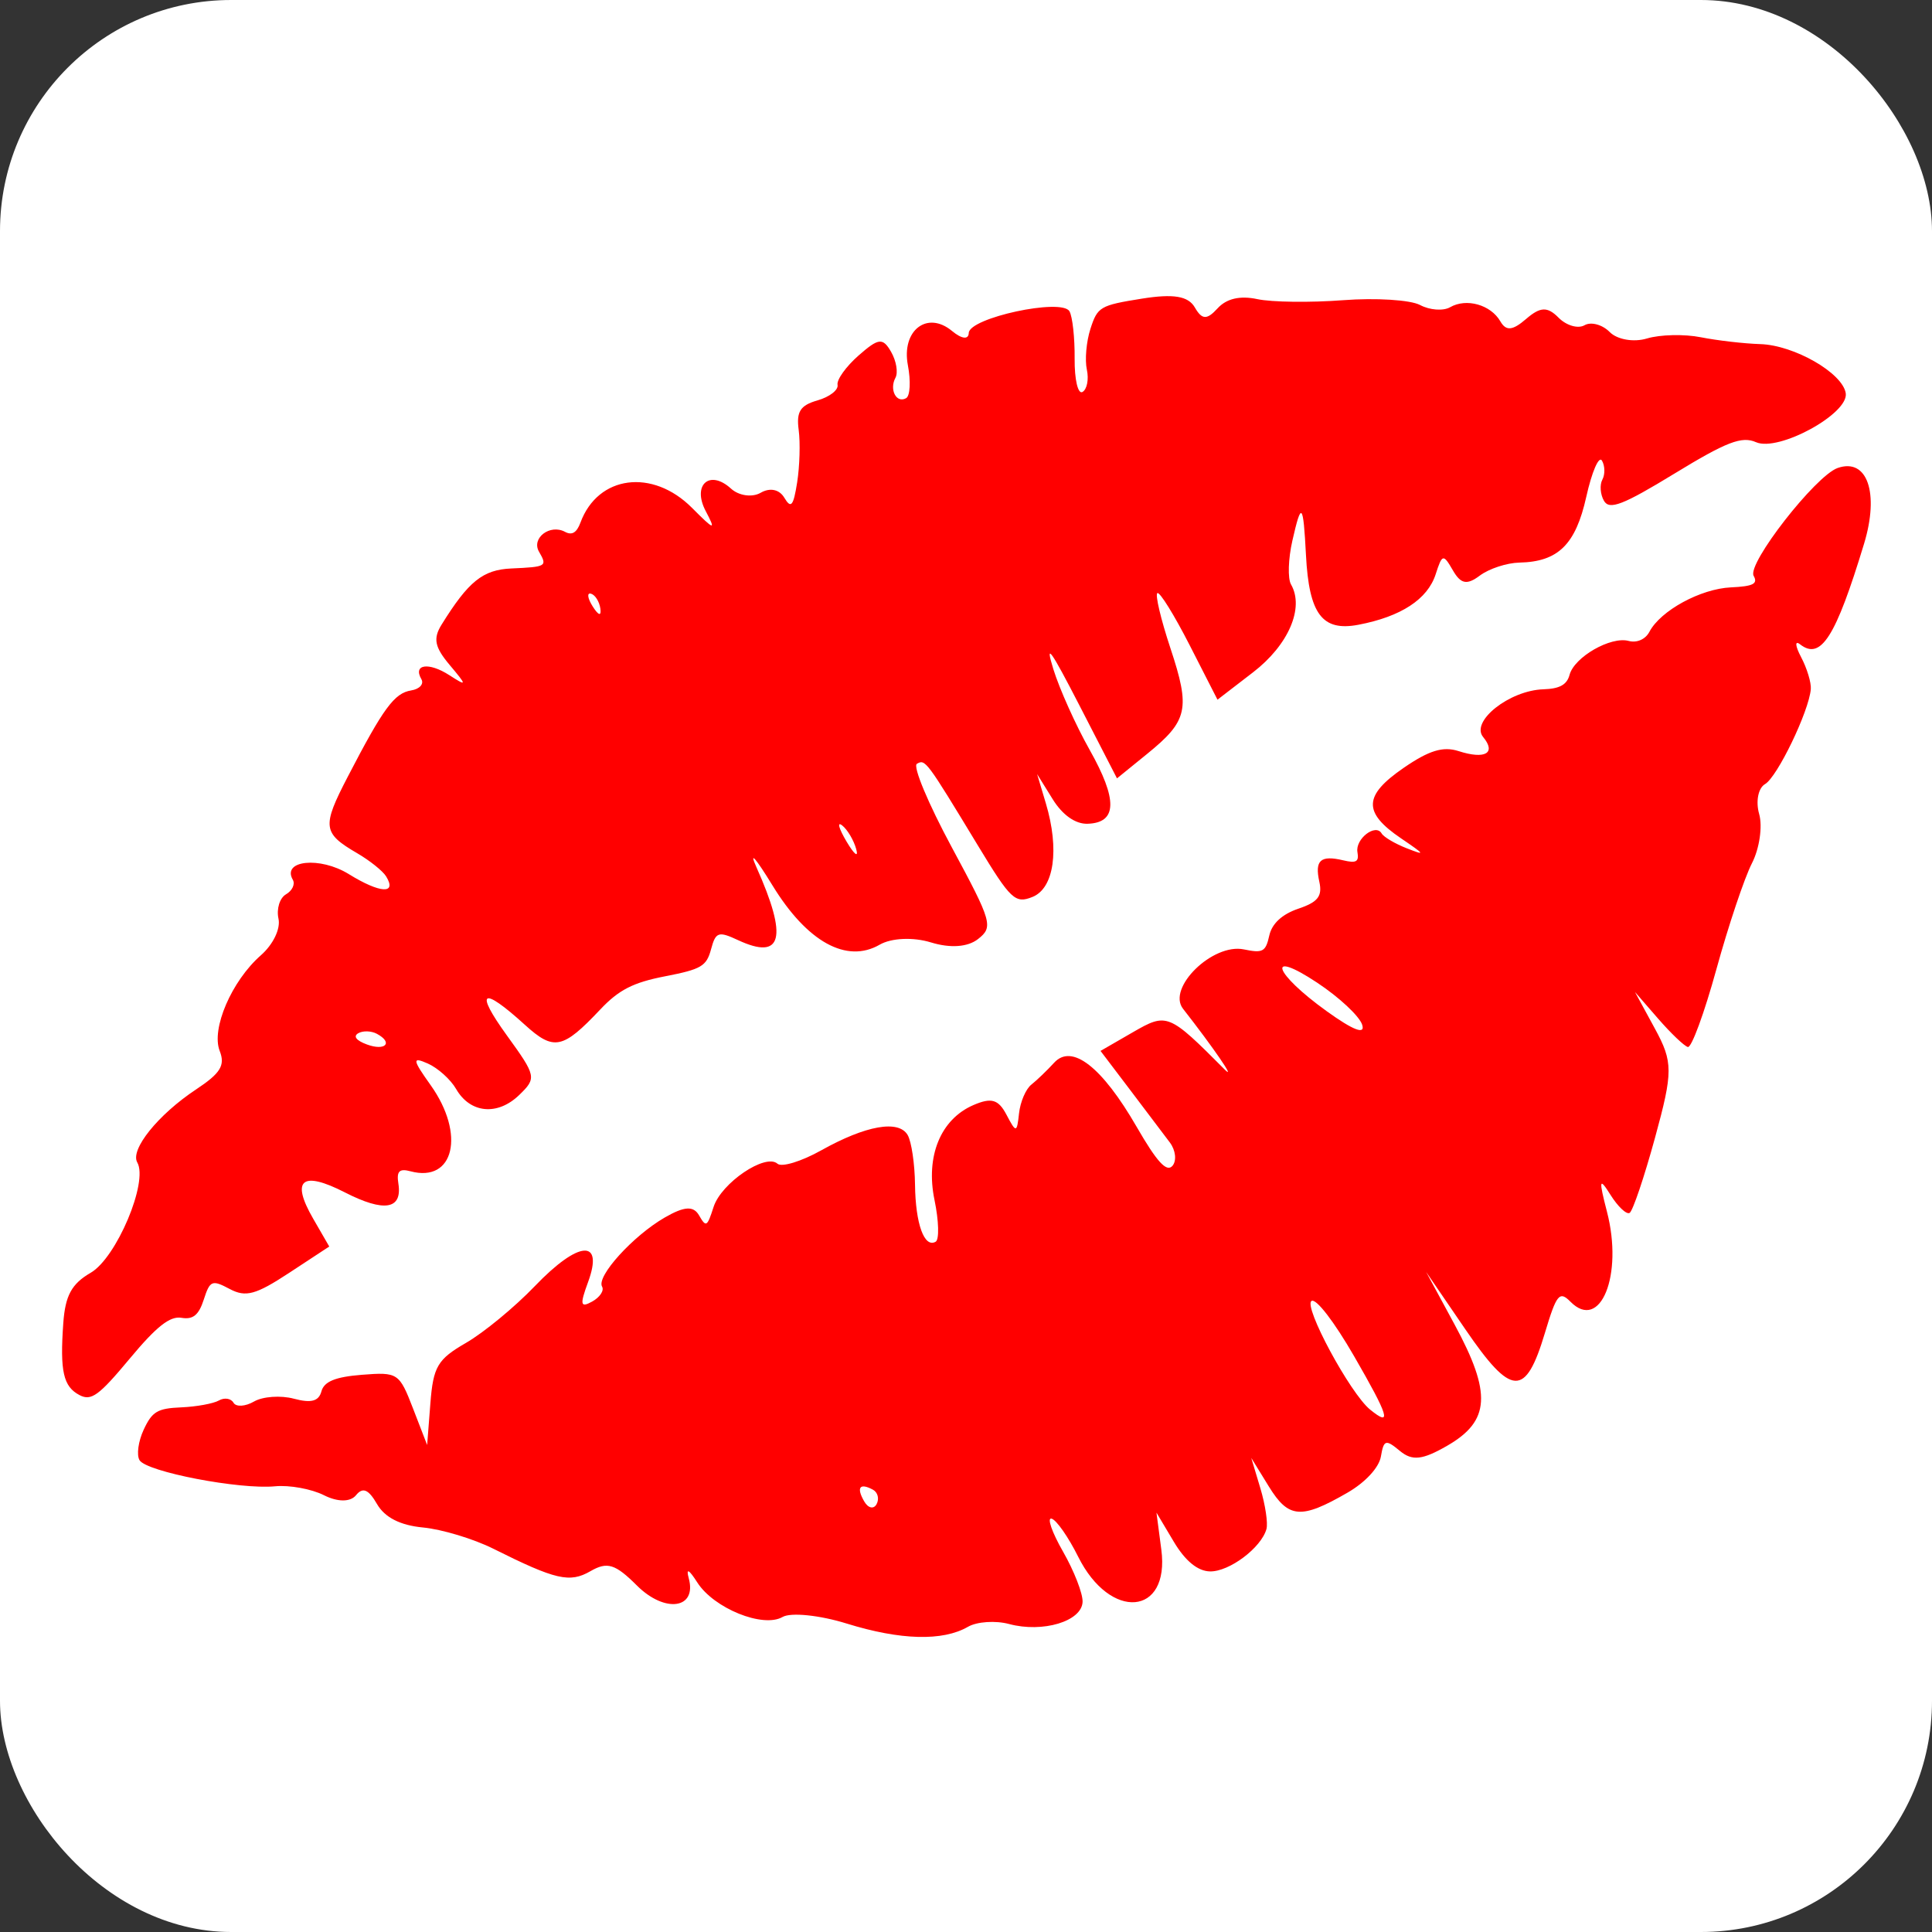 <?xml version="1.0" encoding="UTF-8" standalone="no"?>
<!-- Created with Inkscape (http://www.inkscape.org/) -->

<svg
   xmlns:dc="http://purl.org/dc/elements/1.1/"
   xmlns:cc="http://creativecommons.org/ns#"
   xmlns:rdf="http://www.w3.org/1999/02/22-rdf-syntax-ns#"
   xmlns:svg="http://www.w3.org/2000/svg"
   xmlns="http://www.w3.org/2000/svg"
   xmlns:sodipodi="http://sodipodi.sourceforge.net/DTD/sodipodi-0.dtd"
   xmlns:inkscape="http://www.inkscape.org/namespaces/inkscape"
   width="400"
   height="400"
   viewBox="0 0 400 400"
   id="svg2"
   version="1.1"
   inkscape:version="0.91 r13725"
   sodipodi:docname="kisside_icon.svg"
   inkscape:export-filename="C:\Users\Derry\Pictures\kisside_icon.png"
   inkscape:export-xdpi="90"
   inkscape:export-ydpi="90">
  <rect x="0" y="0" width="400" height="400" fill="#333333" stroke="none"/>
  <defs
     id="defs4" />
  <sodipodi:namedview
     id="base"
     pagecolor="#ffffff"
     bordercolor="#666666"
     borderopacity="1.0"
     inkscape:pageopacity="0.0"
     inkscape:pageshadow="2"
     inkscape:zoom="1.4"
     inkscape:cx="149.88765"
     inkscape:cy="234.28571"
     inkscape:document-units="px"
     inkscape:current-layer="layer1"
     showgrid="false"
     units="px"
     borderlayer="true"
     inkscape:snap-page="true"
     inkscape:window-width="1920"
     inkscape:window-height="1058"
     inkscape:window-x="1912"
     inkscape:window-y="-8"
     inkscape:window-maximized="1" />
  <g
     inkscape:label="Layer 1"
     inkscape:groupmode="layer"
     id="layer1"
     transform="translate(0,-652.362)">
    <rect
       style="opacity:1;fill:#ffffff;fill-opacity:1;stroke:none;stroke-width:30;stroke-miterlimit:4;stroke-dasharray:none;stroke-opacity:1"
       id="rect4150"
       width="400"
       height="400"
       x="0"
       y="652.362"
       ry="47.857" />
    <g
       id="g4138"
       transform="matrix(1.905,0,0,1.905,-578.252,-136.081)">
      <path
         id="path4140"
         d="m 435.059,584.665 c -1.332,-0.019 -2.693,-1.129 -3.932,-3.207 l -1.895,-3.179 0.528,4.025 c 0.944,7.201 -5.557,7.751 -9.037,0.765 -1.064,-2.135 -2.364,-3.997 -2.889,-4.138 -0.525,-0.141 0.033,1.469 1.24,3.577 1.207,2.108 2.165,4.57 2.128,5.471 -0.086,2.109 -4.324,3.385 -7.985,2.404 -1.484,-0.398 -3.496,-0.262 -4.472,0.302 -2.744,1.584 -7.339,1.461 -13.184,-0.354 -2.933,-0.911 -6.068,-1.232 -6.967,-0.713 -2.125,1.227 -7.47,-0.938 -9.267,-3.754 -0.912,-1.43 -1.239,-1.593 -0.929,-0.463 0.917,3.341 -2.586,3.838 -5.633,0.798 -2.354,-2.348 -3.219,-2.616 -5.044,-1.562 -2.258,1.304 -3.772,0.955 -10.563,-2.438 -2.148,-1.073 -5.586,-2.111 -7.64,-2.307 -2.485,-0.237 -4.158,-1.092 -5.003,-2.555 -0.922,-1.597 -1.546,-1.858 -2.279,-0.952 -0.609,0.752 -1.991,0.752 -3.48,10e-4 -1.358,-0.685 -3.751,-1.122 -5.317,-0.971 -3.853,0.371 -13.95,-1.571 -14.726,-2.832 -0.344,-0.559 -0.142,-2.052 0.447,-3.318 0.923,-1.98 1.492,-2.319 4.082,-2.429 1.655,-0.071 3.498,-0.407 4.095,-0.748 0.597,-0.341 1.311,-0.23 1.586,0.246 0.275,0.476 1.279,0.416 2.232,-0.134 0.953,-0.55 2.9,-0.687 4.327,-0.305 1.873,0.502 2.706,0.281 2.994,-0.794 0.288,-1.075 1.515,-1.577 4.409,-1.805 3.896,-0.307 4.054,-0.202 5.546,3.657 l 1.536,3.973 0.352,-4.533 c 0.309,-3.984 0.778,-4.779 3.868,-6.563 1.934,-1.117 5.301,-3.892 7.483,-6.168 4.768,-4.974 7.53,-5.174 5.779,-0.419 -0.902,2.449 -0.827,2.801 0.448,2.097 0.843,-0.465 1.329,-1.198 1.081,-1.627 -0.638,-1.105 3.365,-5.52 6.808,-7.507 2.123,-1.226 3.124,-1.291 3.729,-0.242 0.77,1.334 0.88,1.27 1.584,-0.914 0.84,-2.608 5.635,-5.852 6.94,-4.695 0.46,0.408 2.595,-0.243 4.746,-1.446 4.868,-2.723 8.434,-3.353 9.409,-1.663 0.411,0.712 0.769,3.132 0.796,5.378 0.051,4.273 1.009,6.923 2.245,6.209 0.4,-0.231 0.343,-2.27 -0.127,-4.531 -0.987,-4.751 0.658,-8.773 4.219,-10.316 1.96,-0.849 2.724,-0.627 3.604,1.048 1.048,1.994 1.132,1.985 1.362,-0.141 0.135,-1.247 0.736,-2.655 1.336,-3.129 0.6,-0.475 1.714,-1.545 2.475,-2.379 1.93,-2.115 5.2,0.426 8.985,6.981 2.199,3.808 3.252,4.954 3.88,4.221 0.474,-0.554 0.348,-1.694 -0.28,-2.533 -0.628,-0.839 -2.581,-3.423 -4.34,-5.742 l -3.198,-4.216 3.516,-2.03 c 3.707,-2.14 3.884,-2.068 9.98,4.053 1.303,1.309 -1.235,-2.392 -4.53,-6.604 -1.774,-2.268 3.233,-7.153 6.612,-6.451 2.065,0.429 2.37,0.262 2.765,-1.512 0.288,-1.296 1.395,-2.316 3.161,-2.913 2.131,-0.721 2.622,-1.353 2.275,-2.931 -0.513,-2.336 0.129,-2.91 2.599,-2.325 1.418,0.336 1.727,0.158 1.544,-0.892 -0.25,-1.437 1.979,-3.156 2.63,-2.028 0.222,0.385 1.445,1.109 2.716,1.607 2.088,0.819 2.029,0.715 -0.617,-1.082 -4.147,-2.817 -4.078,-4.643 0.289,-7.65 2.762,-1.902 4.288,-2.368 5.972,-1.826 2.891,0.931 4.121,0.227 2.672,-1.529 -1.402,-1.698 2.854,-5.069 6.551,-5.188 1.766,-0.057 2.552,-0.492 2.841,-1.571 0.519,-1.939 4.474,-4.208 6.423,-3.685 0.892,0.239 1.824,-0.171 2.256,-0.993 1.211,-2.304 5.562,-4.675 8.86,-4.828 2.423,-0.113 2.957,-0.385 2.467,-1.256 -0.734,-1.306 6.728,-10.881 9.134,-11.719 3.216,-1.121 4.546,2.702 2.866,8.237 -3.083,10.157 -4.696,12.694 -6.952,10.93 -0.584,-0.457 -0.536,0.165 0.107,1.382 0.643,1.217 1.119,2.788 1.059,3.491 -0.209,2.43 -3.643,9.548 -4.978,10.319 -0.737,0.425 -1.024,1.883 -0.637,3.24 0.387,1.356 0.034,3.768 -0.783,5.36 -0.817,1.591 -2.557,6.779 -3.865,11.529 -1.308,4.75 -2.703,8.549 -3.1,8.442 -0.397,-0.106 -1.852,-1.495 -3.234,-3.086 l -2.512,-2.892 2.166,3.982 c 1.975,3.63 1.977,4.674 0.021,11.824 -1.18,4.313 -2.426,8.004 -2.77,8.203 -0.343,0.198 -1.281,-0.689 -2.084,-1.972 -1.222,-1.952 -1.283,-1.651 -0.376,1.848 1.787,6.892 -0.72,13.063 -3.97,9.774 -1.193,-1.207 -1.515,-0.815 -2.77,3.376 -2.114,7.058 -3.622,6.987 -8.675,-0.407 l -4.239,-6.202 3.108,5.743 c 4.03,7.447 3.845,10.45 -0.809,13.137 -2.7,1.559 -3.812,1.681 -5.156,0.566 -1.54,-1.279 -1.748,-1.217 -2.06,0.612 -0.206,1.204 -1.688,2.808 -3.635,3.932 -5.046,2.914 -6.401,2.806 -8.544,-0.675 l -1.91,-3.104 0.987,3.29 c 0.543,1.809 0.841,3.809 0.663,4.443 -0.573,2.037 -4.027,4.632 -6.127,4.602 z m 15.645,-23.402 c -2.167,-3.753 -4.116,-6.284 -4.616,-5.995 -0.934,0.539 4.195,10.056 6.369,11.817 2.398,1.942 2.036,0.74 -1.753,-5.822 z m -52.288,14.52 c -1.436,-0.773 -1.826,-0.249 -0.948,1.273 0.429,0.743 1.034,0.877 1.346,0.298 0.311,-0.579 0.132,-1.285 -0.398,-1.571 z m 48.283,-55.101 c -5.627,-3.723 -4.742,-1.058 1.027,3.093 2.905,2.09 4.224,2.594 3.862,1.476 -0.302,-0.934 -2.502,-2.99 -4.889,-4.568 z m -41.987,-4.379 c -1.915,-0.592 -4.293,-0.486 -5.564,0.248 -3.592,2.074 -7.883,-0.295 -11.64,-6.426 -1.842,-3.006 -2.587,-3.855 -1.758,-2.005 3.447,7.695 2.819,10.179 -2.004,7.931 -2.118,-0.987 -2.419,-0.886 -2.921,0.987 -0.498,1.857 -1.052,2.183 -5.008,2.951 -3.466,0.672 -5.021,1.469 -7.039,3.608 -4.082,4.326 -5.046,4.52 -8.199,1.653 -4.664,-4.24 -5.491,-3.735 -1.934,1.18 3.188,4.406 3.231,4.614 1.334,6.451 -2.361,2.288 -5.332,2.009 -6.863,-0.645 -0.601,-1.041 -1.988,-2.288 -3.081,-2.771 -1.717,-0.758 -1.674,-0.437 0.315,2.356 3.792,5.326 2.548,10.628 -2.195,9.357 -1.215,-0.326 -1.528,-0.008 -1.315,1.337 0.447,2.817 -1.542,3.143 -5.82,0.955 -4.667,-2.387 -5.886,-1.377 -3.443,2.854 l 1.75,3.031 -4.361,2.865 c -3.625,2.382 -4.715,2.677 -6.454,1.752 -1.928,-1.026 -2.15,-0.935 -2.823,1.153 -0.542,1.682 -1.167,2.192 -2.422,1.978 -1.255,-0.214 -2.715,0.941 -5.634,4.447 -3.343,4.015 -4.171,4.618 -5.438,3.957 -1.774,-0.925 -2.148,-2.577 -1.773,-7.828 0.215,-3.003 0.905,-4.269 2.982,-5.474 2.796,-1.622 6.279,-9.876 5.059,-11.988 -0.803,-1.391 2.265,-5.201 6.389,-7.934 2.667,-1.768 3.185,-2.612 2.568,-4.187 -0.941,-2.402 1.296,-7.599 4.473,-10.391 1.339,-1.177 2.159,-2.881 1.916,-3.984 -0.233,-1.06 0.135,-2.25 0.817,-2.644 0.682,-0.394 1.016,-1.106 0.741,-1.582 -1.225,-2.122 2.951,-2.548 6.074,-0.62 3.408,2.105 5.277,2.22 4.065,0.251 -0.361,-0.586 -1.775,-1.718 -3.143,-2.515 -3.759,-2.192 -3.845,-2.875 -1.035,-8.293 3.884,-7.489 5.074,-9.11 6.902,-9.4 0.915,-0.145 1.414,-0.695 1.11,-1.222 -0.94,-1.628 0.803,-1.877 3.039,-0.435 1.937,1.249 1.941,1.152 0.044,-1.1 -1.642,-1.95 -1.829,-2.877 -0.886,-4.395 2.926,-4.711 4.48,-5.962 7.578,-6.102 3.837,-0.173 3.93,-0.229 3.009,-1.824 -0.854,-1.479 1.192,-3.038 2.831,-2.156 0.752,0.405 1.267,0.094 1.676,-1.011 1.9,-5.133 7.83,-5.91 12.13,-1.588 2.434,2.447 2.616,2.49 1.487,0.354 -1.51,-2.859 0.416,-4.578 2.746,-2.451 0.852,0.778 2.303,0.98 3.223,0.448 1.009,-0.583 2.029,-0.369 2.568,0.538 0.729,1.226 0.987,0.917 1.396,-1.672 0.276,-1.747 0.35,-4.312 0.165,-5.701 -0.265,-1.984 0.172,-2.669 2.044,-3.203 1.31,-0.373 2.292,-1.134 2.182,-1.69 -0.11,-0.556 0.921,-1.995 2.291,-3.197 2.167,-1.901 2.625,-1.953 3.524,-0.397 0.568,0.984 0.782,2.255 0.476,2.824 -0.694,1.29 0.112,2.822 1.165,2.214 0.43,-0.248 0.514,-1.856 0.187,-3.572 -0.72,-3.783 2.095,-5.97 4.797,-3.727 1.054,0.875 1.796,0.963 1.819,0.216 0.049,-1.645 10.088,-3.811 10.941,-2.361 0.333,0.565 0.587,2.887 0.566,5.158 -0.021,2.271 0.363,3.898 0.854,3.614 0.491,-0.284 0.704,-1.377 0.473,-2.43 -0.231,-1.053 -0.056,-3.046 0.39,-4.43 0.771,-2.393 1.043,-2.553 5.582,-3.28 3.443,-0.551 5.048,-0.285 5.764,0.955 0.778,1.348 1.31,1.37 2.467,0.103 0.977,-1.07 2.438,-1.41 4.326,-1.007 1.568,0.335 5.759,0.387 9.314,0.116 3.555,-0.271 7.323,-0.035 8.375,0.525 1.052,0.56 2.52,0.666 3.263,0.238 1.765,-1.019 4.414,-0.273 5.46,1.537 0.622,1.077 1.327,1.01 2.803,-0.265 1.537,-1.328 2.314,-1.358 3.518,-0.139 0.85,0.861 2.122,1.232 2.825,0.826 0.704,-0.406 1.937,-0.073 2.74,0.74 0.813,0.823 2.608,1.133 4.048,0.698 1.423,-0.429 4.054,-0.49 5.847,-0.134 1.793,0.355 4.704,0.691 6.469,0.746 3.682,0.115 8.937,3.134 9.286,5.335 0.353,2.224 -7.305,6.405 -9.753,5.324 -1.543,-0.681 -3.199,-0.044 -8.844,3.402 -5.61,3.425 -7.086,3.997 -7.678,2.972 -0.403,-0.698 -0.482,-1.735 -0.176,-2.305 0.306,-0.569 0.287,-1.498 -0.043,-2.064 -0.33,-0.566 -1.098,1.207 -1.707,3.941 -1.155,5.183 -3.055,7.05 -7.265,7.14 -1.37,0.029 -3.307,0.665 -4.304,1.413 -1.403,1.052 -2.065,0.923 -2.926,-0.569 -1.047,-1.813 -1.158,-1.788 -1.87,0.419 -0.877,2.723 -3.763,4.61 -8.401,5.494 -3.93,0.748 -5.362,-1.154 -5.696,-7.568 -0.297,-5.691 -0.494,-5.899 -1.48,-1.564 -0.449,1.972 -0.515,4.107 -0.147,4.745 1.471,2.548 -0.272,6.589 -4.119,9.55 l -3.871,2.979 -3.029,-5.931 c -1.666,-3.262 -3.243,-5.806 -3.504,-5.654 -0.261,0.152 0.376,2.847 1.417,5.987 2.19,6.612 1.91,7.883 -2.536,11.494 l -3.27,2.656 -4.065,-7.897 c -3.141,-6.103 -3.789,-7.007 -2.854,-3.978 0.666,2.156 2.437,6.095 3.936,8.755 3.077,5.459 3.011,7.949 -0.213,8.053 -1.32,0.043 -2.72,-0.942 -3.79,-2.665 l -1.696,-2.733 0.949,3.176 c 1.5,5.019 0.9,9.23 -1.449,10.174 -1.884,0.757 -2.364,0.305 -5.937,-5.592 -5.626,-9.283 -5.715,-9.402 -6.63,-8.874 -0.462,0.266 1.234,4.321 3.792,9.069 4.38,8.128 4.532,8.661 2.85,9.979 -1.117,0.875 -3.019,1.009 -5.121,0.359 z m -9.645,-12.718 c -0.576,-0.449 -0.357,0.344 0.485,1.763 0.843,1.419 1.314,1.786 1.047,0.817 -0.267,-0.969 -0.956,-2.13 -1.532,-2.58 z m -50.563,22.652 c -0.607,-0.327 -1.519,-0.355 -2.025,-0.062 -0.574,0.332 -0.222,0.791 0.937,1.219 2.014,0.745 2.891,-0.187 1.088,-1.157 z m 23.262,-47.835 c -0.454,-0.122 -0.363,0.508 0.201,1.399 0.624,0.985 0.948,1.072 0.825,0.221 -0.111,-0.77 -0.573,-1.499 -1.027,-1.62 z"
         inkscape:connector-curvature="0"
         style="fill:#ff0000" />
    </g>
  </g>
</svg>
